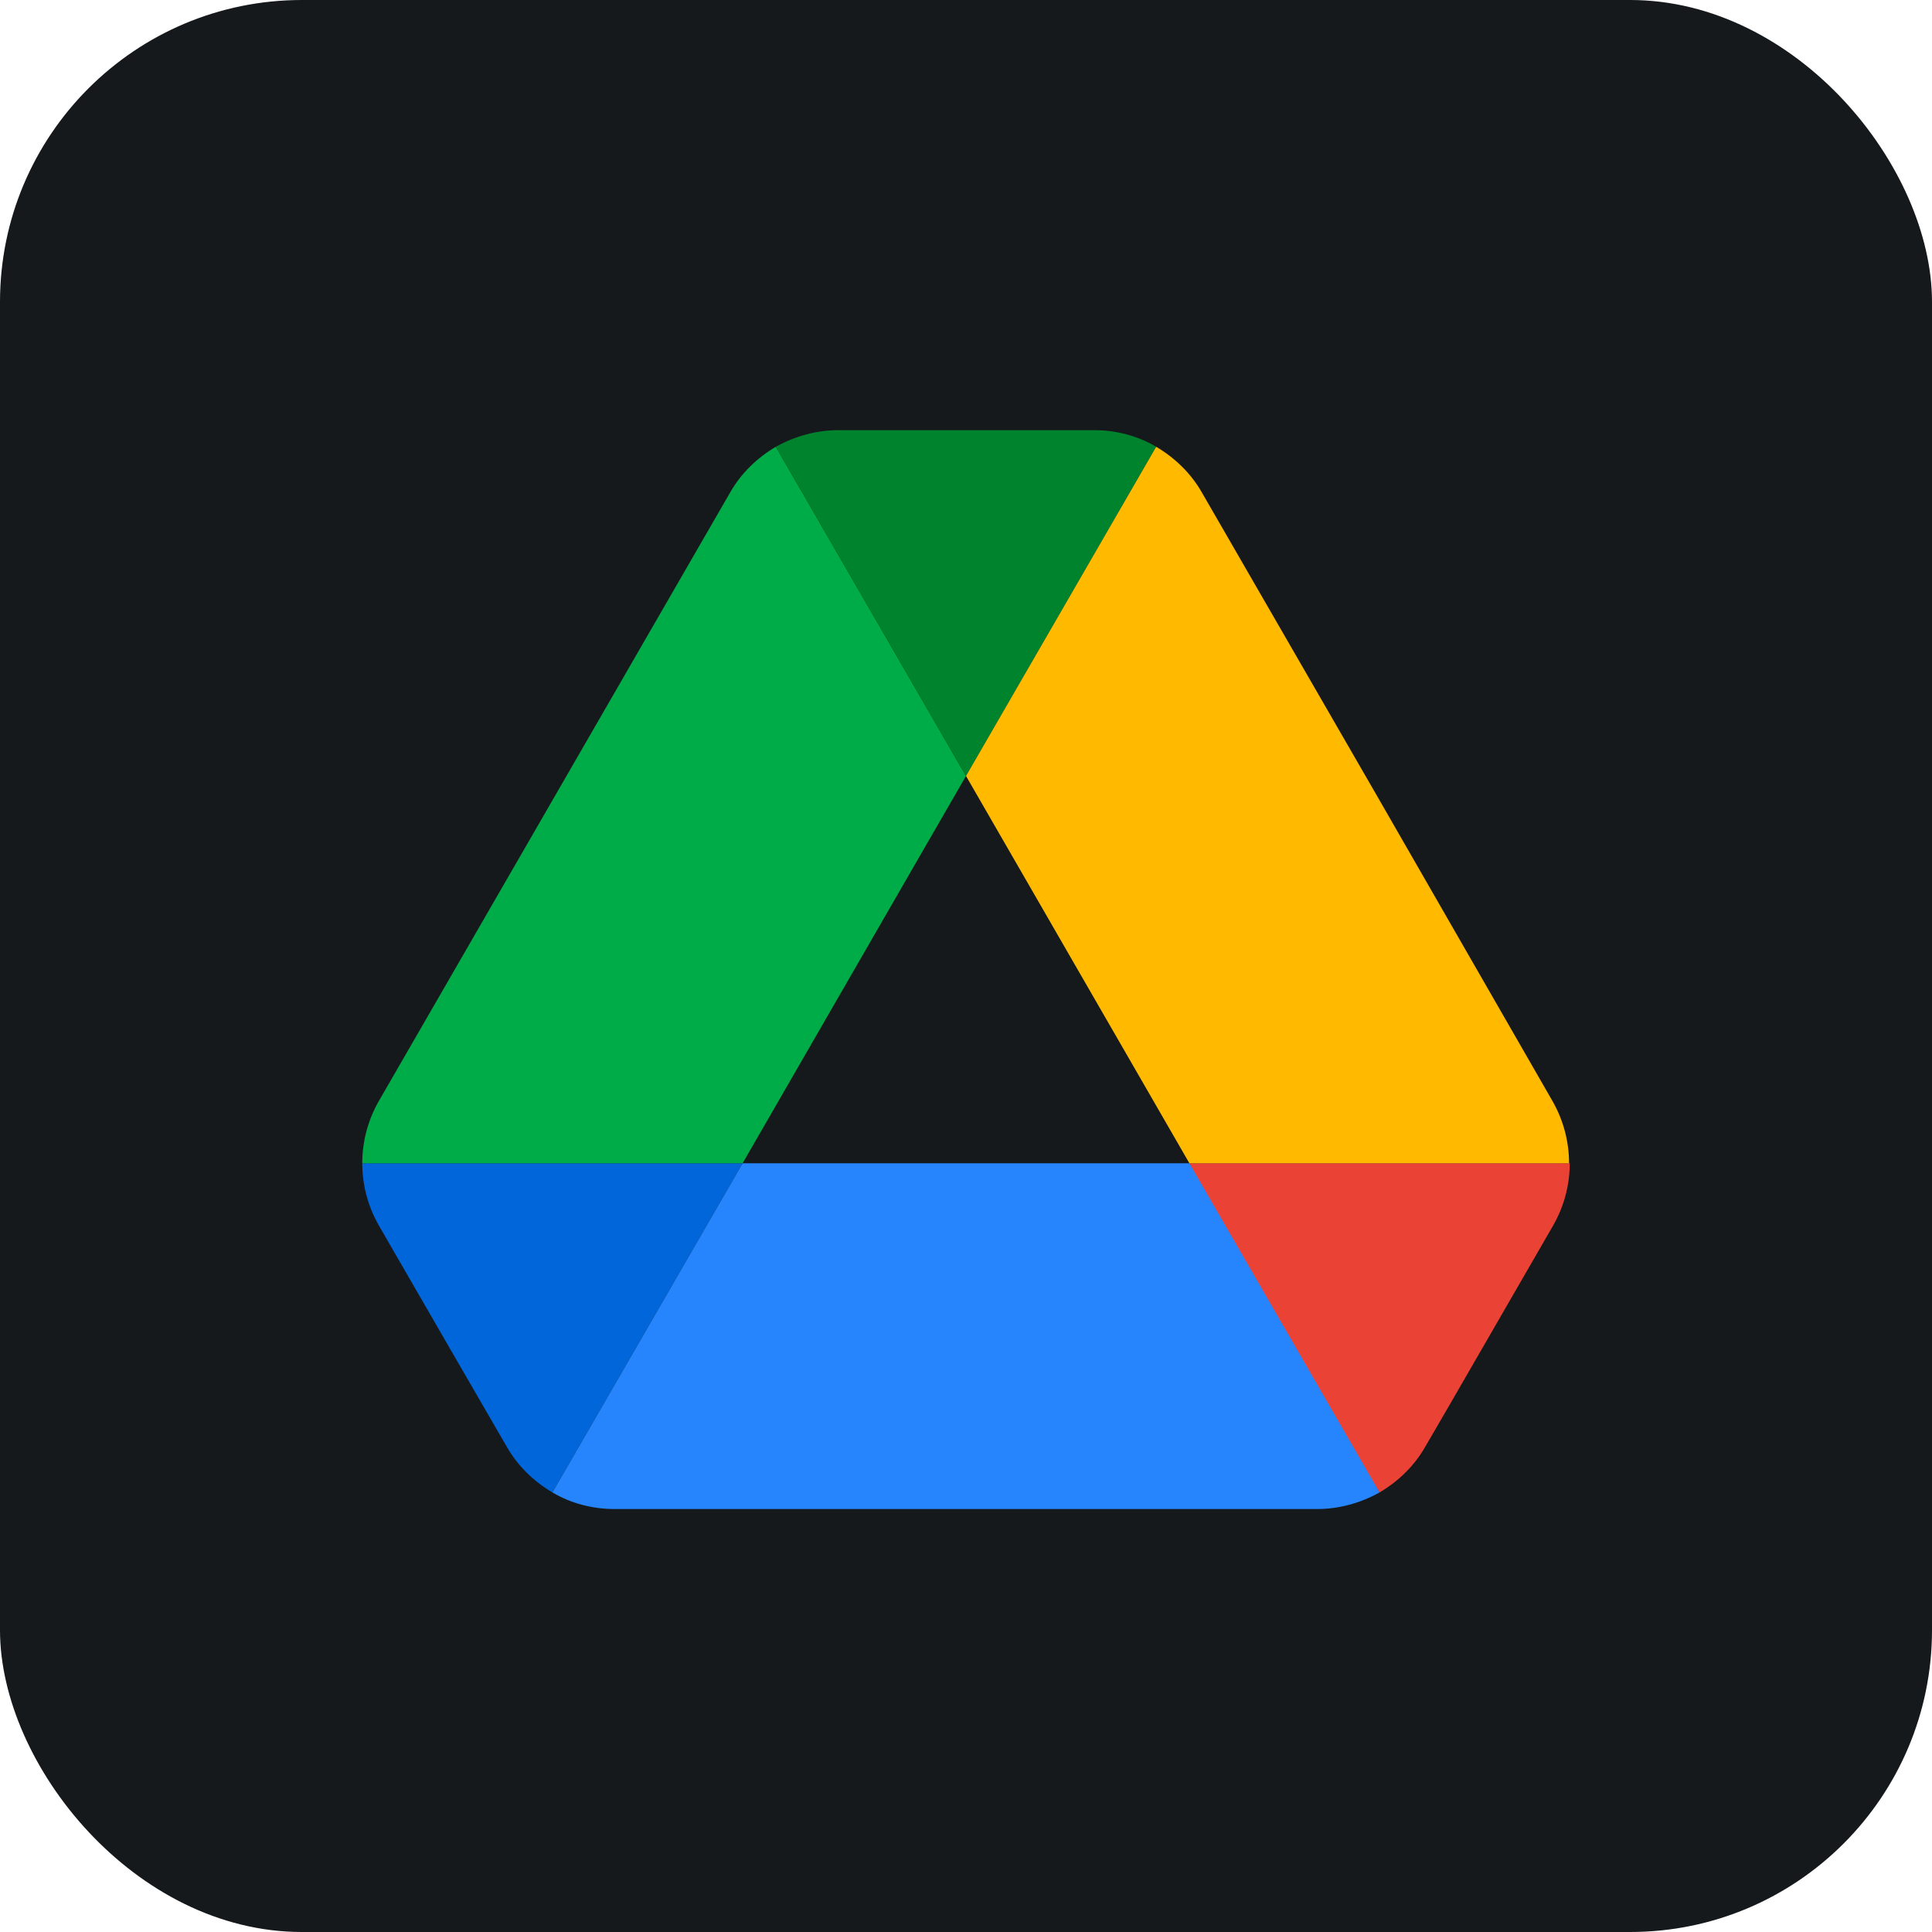<svg width="256" height="256" title="Google Drive" viewBox="0 0 256 256" fill="none" xmlns="http://www.w3.org/2000/svg" id="googledrive">
<style>
#googledrive {
    rect {fill: #15191C}

    @media (prefers-color-scheme: light) {
        rect {fill: #F4F2ED}
    }
}
</style>
<rect width="256" height="256" rx="40" fill="#15191C"/>
<path d="M60.096 179.52L67.152 191.708C68.619 194.274 70.726 196.29 73.201 197.756L98.401 154.136H48C48 156.977 48.733 159.818 50.199 162.384L60.096 179.52Z" fill="#0066DA"/>
<path d="M128 102.819L102.8 59.199C100.325 60.666 98.218 62.682 96.751 65.247L50.199 145.889C48.76 148.399 48.002 151.242 48 154.136H98.401L128 102.819Z" fill="#00AC47"/>
<path d="M182.8 197.756C185.274 196.29 187.381 194.274 188.848 191.708L191.78 186.668L205.801 162.384C207.267 159.818 208 156.977 208 154.136H157.595L168.321 175.213L182.8 197.756Z" fill="#EA4335"/>
<path d="M128 102.819L153.2 59.199C150.726 57.733 147.885 57 144.953 57H111.047C108.115 57 105.274 57.825 102.8 59.199L128 102.819Z" fill="#00832D"/>
<path d="M157.599 154.136H98.401L73.201 197.756C75.675 199.222 78.516 199.955 81.448 199.955H174.552C177.485 199.955 180.325 199.131 182.8 197.756L157.599 154.136Z" fill="#2684FC"/>
<path d="M182.525 105.568L159.249 65.247C157.782 62.682 155.675 60.666 153.2 59.199L128 102.819L157.599 154.136L207.908 154.136C207.908 151.296 207.175 148.455 205.709 145.889L182.525 105.568Z" fill="#FFBA00"/>
</svg>